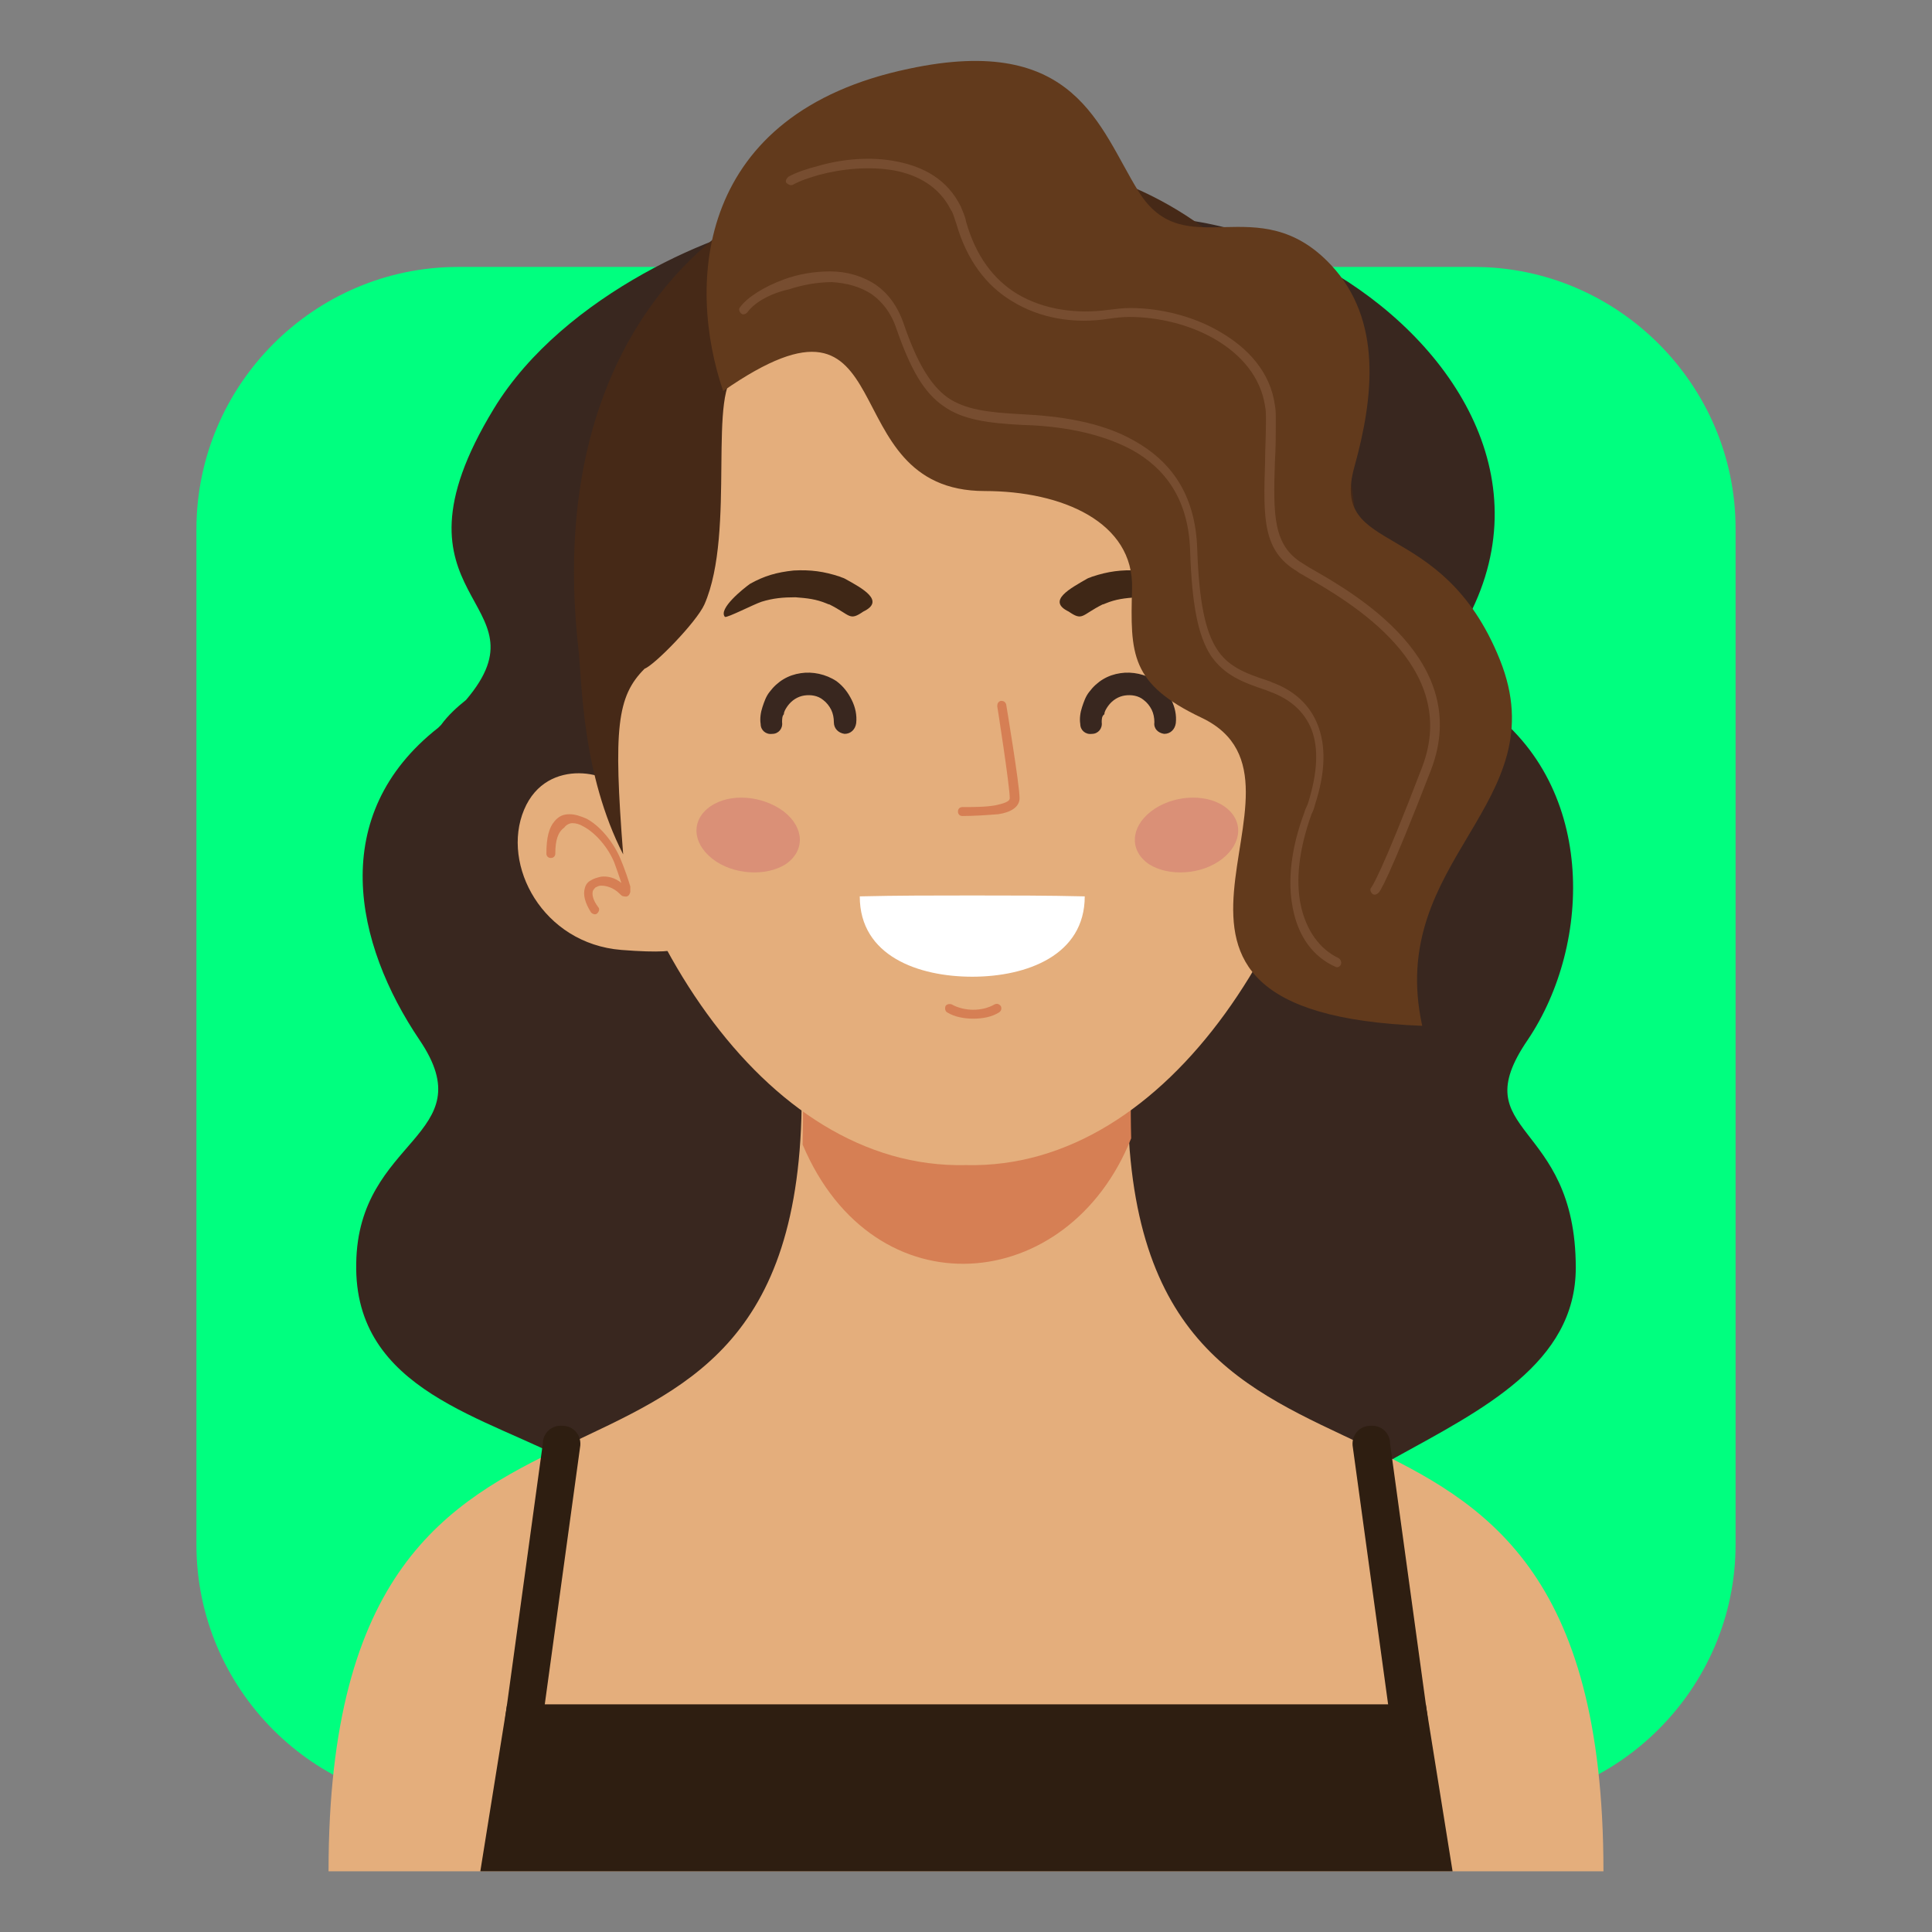 <?xml version="1.0" encoding="utf-8"?>
<!-- Generator: Adobe Illustrator 25.2.1, SVG Export Plug-In . SVG Version: 6.00 Build 0)  -->
<svg version="1.1" id="Capa_1" xmlns="http://www.w3.org/2000/svg" xmlns:xlink="http://www.w3.org/1999/xlink" x="0px" y="0px"
	 viewBox="0 0 216.4 216.4" style="enable-background:new 0 0 216.4 216.4;" xml:space="preserve">
<rect x="0" y="0" width="216.4" height="216.4" fill="#808080" stroke="none"/>
<style type="text/css">
	.st0{display:none;}
	.st1{display:inline;fill-rule:evenodd;clip-rule:evenodd;fill:#FF8500;}
	.st2{display:inline;}
	.st3{fill-rule:evenodd;clip-rule:evenodd;fill:#58556C;}
	.st4{fill-rule:evenodd;clip-rule:evenodd;fill:#E4AE7C;}
	.st5{fill-rule:evenodd;clip-rule:evenodd;fill:#D67F54;}
	.st6{fill-rule:evenodd;clip-rule:evenodd;fill:#20201E;}
	.st7{fill-rule:evenodd;clip-rule:evenodd;fill:#DA9077;}
	.st8{fill-rule:evenodd;clip-rule:evenodd;fill:#3F2716;}
	.st9{fill-rule:evenodd;clip-rule:evenodd;fill:#35253D;}
	.st10{fill-rule:evenodd;clip-rule:evenodd;fill:#2E1E11;}
	.st11{fill-rule:evenodd;clip-rule:evenodd;fill:#FFFFFF;}
	.st12{fill-rule:evenodd;clip-rule:evenodd;fill:#67627E;}
	.st13{fill-rule:evenodd;clip-rule:evenodd;fill:#383546;}
	.st14{fill-rule:evenodd;clip-rule:evenodd;fill:#432D4C;}
	.st15{fill-rule:evenodd;clip-rule:evenodd;fill:#00FF7F;}
	.st16{fill-rule:evenodd;clip-rule:evenodd;fill:#39271F;}
	.st17{fill-rule:evenodd;clip-rule:evenodd;fill:#462917;}
	.st18{fill-rule:evenodd;clip-rule:evenodd;fill:#623A1C;}
	.st19{fill-rule:evenodd;clip-rule:evenodd;fill:#774D30;}
	.st20{display:inline;fill-rule:evenodd;clip-rule:evenodd;fill:#FF0000;}
	.st21{fill-rule:evenodd;clip-rule:evenodd;fill:#575756;}
	.st22{fill-rule:evenodd;clip-rule:evenodd;fill:#784928;}
	.st23{fill-rule:evenodd;clip-rule:evenodd;fill:#231A11;}
	.st24{fill-rule:evenodd;clip-rule:evenodd;fill:#D57B19;}
	.st25{display:inline;fill-rule:evenodd;clip-rule:evenodd;fill:#F200FF;}
	.st26{fill-rule:evenodd;clip-rule:evenodd;fill:#4E3832;}
	.st27{fill-rule:evenodd;clip-rule:evenodd;fill:#F1D3A4;}
	.st28{fill-rule:evenodd;clip-rule:evenodd;fill:#23142B;}
	.st29{fill-rule:evenodd;clip-rule:evenodd;fill:#DDBA8A;}
</style>
<g class="st0">
	<path class="st1" d="M51.3,28.6h113.8c16.1,0,29.3,13.2,29.3,29.3v113.8c0,16.1-13.2,29.3-29.3,29.3H51.3
		C35.2,201,22,187.8,22,171.7V57.9C22,41.8,35.2,28.6,51.3,28.6z"/>
	<g class="st2">
		<path class="st3" d="M108.2,208.2h-71c-0.8-36.3,27.1-57.4,51.1-65.2c1.9-10.1,1.4-23.3,1.4-23.3h18.4h18.4c0,0-0.5,13.1,1.4,23.3
			c24,7.9,51.9,28.9,51.1,65.2L108.2,208.2L108.2,208.2z"/>
		<path class="st4" d="M69.2,90.6c-0.2-1.9-7.9-4.1-10.5,2.1c-2.6,6.2,2.1,15,10.9,15.7c8.8,0.7,6.2-0.9,6.2-0.9L69.2,90.6z"/>
		<path class="st4" d="M147.5,90.6c0.2-1.9,7.9-4.1,10.5,2.1c2.6,6.2-2.1,15-10.9,15.7c-8.8,0.7-6.2-0.9-6.2-0.9L147.5,90.6z"/>
		<path class="st5" d="M126.9,132.8c-8,15.3-28.6,16.9-37.4,0.6c0.2-3.3,0.3-6.5,0.3-8.9h36.8C126.6,126.8,126.7,129.7,126.9,132.8z
			"/>
		<path class="st4" d="M108.2,132.5c-45.8,1.1-68.9-111.8,0-108.9C177.1,20.7,154,133.6,108.2,132.5z"/>
		<path class="st6" d="M92.8,80.1c1.8,1.3,2.2,3.9,0.9,5.7S89.9,88,88,86.7c-1.8-1.3-2.2-3.9-0.9-5.7C88.4,79.2,91,78.8,92.8,80.1z"
			/>
		<path class="st6" d="M123.9,80.1c-1.8,1.3-2.2,3.9-0.9,5.7s3.9,2.2,5.7,0.9c1.8-1.3,2.2-3.9,0.9-5.7
			C128.3,79.2,125.7,78.8,123.9,80.1z"/>
		<path class="st7" d="M87.8,94.9c2.3,1.8,2.4,4.4,0.2,5.9c-2.2,1.4-5.9,1.2-8.2-0.6c-2.3-1.8-2.4-4.4-0.2-5.9
			C81.8,92.9,85.4,93.2,87.8,94.9z"/>
		<path class="st7" d="M128.9,94.9c-2.3,1.8-2.4,4.4-0.2,5.9c2.2,1.4,5.9,1.2,8.2-0.6c2.3-1.8,2.4-4.4,0.2-5.9
			C134.9,92.9,131.2,93.2,128.9,94.9z"/>
		<path class="st8" d="M94.6,68.9c-0.2-0.1-0.3-0.1-0.5-0.2c-1.8-0.6-3.3-0.8-5.2-0.7c-1.9,0.2-3.3,0.6-4.9,1.5
			c-0.7,0.5-3.6,2.8-2.8,3.7c0.3,0.1,3.2-1.4,4.1-1.7c1.3-0.4,2.4-0.5,3.8-0.5c1.3,0.1,2.3,0.2,3.5,0.7c0,0,0.2,0.1,0.3,0.1
			c2.4,1.2,2.2,1.9,3.8,0.8C99.2,71.4,96.6,69.9,94.6,68.9z"/>
		<path class="st8" d="M121.8,68.9c0.2-0.1,0.3-0.1,0.5-0.2c1.8-0.6,3.3-0.8,5.2-0.7c1.9,0.2,3.3,0.6,4.9,1.5
			c0.7,0.5,3.6,2.8,2.8,3.7c-0.3,0.1-3.2-1.4-4.1-1.7c-1.3-0.4-2.4-0.5-3.8-0.5c-1.3,0.1-2.3,0.2-3.5,0.7c0,0-0.2,0.1-0.3,0.1
			c-2.4,1.2-2.2,1.9-3.8,0.8C117.2,71.4,119.9,69.9,121.8,68.9z"/>
		<path class="st5" d="M106.1,117.5c-0.2-0.1-0.3-0.4-0.2-0.7c0.1-0.2,0.4-0.3,0.7-0.2c0.7,0.4,1.6,0.6,2.4,0.6
			c0.9,0,1.7-0.2,2.4-0.6c0.2-0.1,0.5-0.1,0.7,0.2c0.1,0.2,0.1,0.5-0.2,0.7c-0.8,0.5-1.8,0.7-2.9,0.7
			C108,118.2,106.9,117.9,106.1,117.5z"/>
		<path class="st5" d="M107.8,99.5c-0.3,0-0.5-0.2-0.5-0.5c0-0.3,0.2-0.5,0.5-0.5c1.2,0,2.6,0,3.7-0.2c0.9-0.2,1.6-0.4,1.6-0.8
			c0-1.4-1.4-10.3-1.4-10.3c0-0.3,0.1-0.5,0.4-0.6c0.3,0,0.5,0.1,0.6,0.4c0,0,1.5,9,1.5,10.5c0,1-1,1.6-2.4,1.8
			C110.5,99.5,109.1,99.5,107.8,99.5z"/>
		<path class="st5" d="M155.2,97.6c0,0.3-0.2,0.5-0.5,0.5c-0.3,0-0.5-0.2-0.5-0.5c0-1.5-0.3-2.5-0.7-3c-0.2-0.3-0.6-0.4-0.9-0.5
			c-0.4,0-0.9,0.1-1.4,0.4c-1.3,0.7-2.6,2.3-3.4,4c-0.4,0.8-0.7,1.7-0.9,2.3c0.8-0.5,1.6-0.7,2.3-0.7c0.4,0,0.8,0.2,1.1,0.4
			c0.3,0.2,0.6,0.5,0.7,0.9c0.2,0.7,0.1,1.6-0.7,2.7c-0.1,0.2-0.5,0.3-0.7,0.1s-0.3-0.5-0.1-0.7c0.6-0.8,0.7-1.4,0.6-1.8
			c-0.1-0.2-0.2-0.3-0.3-0.4c-0.2-0.1-0.4-0.2-0.6-0.2c-0.6-0.1-1.4,0.2-2.1,0.9c-0.2,0.2-0.4,0.3-0.5,0.3c-0.4,0.1-0.6-0.1-0.7-0.5
			l0,0c0-0.2,0-0.3,0-0.6c0.1-0.7,0.5-1.9,1.1-3.1c0.8-1.9,2.3-3.6,3.8-4.5c0.6-0.4,1.3-0.6,1.9-0.5c0.6,0,1.2,0.3,1.7,0.8
			C154.9,94.7,155.2,95.9,155.2,97.6z"/>
		<path class="st5" d="M62.2,97.6c0,0.3-0.2,0.5-0.5,0.5c-0.3,0-0.5-0.2-0.5-0.5c0-1.8,0.3-2.9,0.9-3.6c0.5-0.6,1-0.8,1.7-0.8
			c0.6,0,1.2,0.2,1.9,0.5c1.5,0.8,3,2.6,3.8,4.5c0.5,1.2,0.9,2.4,1.1,3.1c0,0.2,0,0.4,0,0.6l0,0c-0.1,0.4-0.3,0.6-0.7,0.5
			c-0.2,0-0.3-0.1-0.5-0.3c-0.7-0.7-1.5-0.9-2.1-0.9c-0.2,0-0.4,0.1-0.6,0.2c-0.1,0.1-0.2,0.2-0.3,0.4c-0.1,0.4,0,1,0.6,1.8
			c0.2,0.2,0.1,0.5-0.1,0.7c-0.2,0.2-0.5,0.1-0.7-0.1c-0.7-1.1-0.9-2-0.7-2.7c0.1-0.4,0.3-0.7,0.7-0.9c0.3-0.2,0.7-0.3,1.1-0.4
			c0.7-0.1,1.6,0.1,2.3,0.7c-0.2-0.6-0.5-1.5-0.8-2.3c-0.7-1.7-2.1-3.3-3.4-4c-0.5-0.3-0.9-0.4-1.3-0.4c-0.3,0-0.7,0.2-0.9,0.5
			C62.5,95.2,62.2,96.1,62.2,97.6z"/>
		<path class="st9" d="M158.9,33c1.9,0.4,1.7,1.9-3.9,5.9c5.1,6.5,5.9,16.8,4.2,26.4c-0.4,2.1-6.2,16.7-11.6,26.2
			c-0.5,0.9-0.2-19-5.9-26.9c-2.9-4-5.3-8.8-11.2-12.8c-0.1,1.1,3.5,4.2,2.1,4.8c-5,2.4-19.2-0.1-25.7-1.7c1.9,1.9,3.8,3.3,3.1,4
			c-2.2,2.2-16.5-1.2-25.3-7.2c-2.1,7-5.1,14.5-8.5,16.5c-9.1,5.3-5.1,27.8-7.5,24.5C57.6,77.7,60.4,58,60.4,58
			c-1.1,1.7-2.3,3.1-3.1,4.8c-1.5,3.1-2.5-25.6,11.1-29.4c0,0-2.2-0.8-7.7,0.3c-2,0.4,4-5.2,10.5-6C71.4,25,72.7,13.6,81,10
			c3.9-1.7,10.2-2.9,9.4-2.4c-4,2.4-5.1,5.7-5.1,5.7c30.4-14.4,44.3,0.9,56.2,10.5C145.1,26.7,152.7,32.5,158.9,33z"/>
		<path class="st10" d="M89.4,70.6c4.1,0,7.7,1.6,10.4,4.3c2.7,2.7,4.3,6.3,4.3,10.4s-1.6,7.7-4.3,10.4c-2.7,2.7-6.3,4.3-10.4,4.3
			s-7.7-1.6-10.4-4.3c-2.7-2.7-4.3-6.3-4.3-10.4s1.6-7.7,4.3-10.4C81.7,72.2,85.4,70.6,89.4,70.6L89.4,70.6z M98,76.6
			c-2.2-2.2-5.2-3.6-8.6-3.6s-6.4,1.4-8.6,3.6c-2.2,2.2-3.6,5.2-3.6,8.6s1.4,6.4,3.6,8.6c2.2,2.2,5.2,3.6,8.6,3.6s6.4-1.4,8.6-3.6
			c2.2-2.2,3.6-5.2,3.6-8.6C101.6,81.9,100.2,78.8,98,76.6z"/>
		<path class="st10" d="M127,70.6c4,0,7.7,1.6,10.4,4.3c2.6,2.7,4.3,6.3,4.3,10.4s-1.6,7.7-4.3,10.4c-2.6,2.7-6.3,4.3-10.4,4.3
			c-4.1,0-7.7-1.6-10.4-4.3c-2.7-2.7-4.3-6.3-4.3-10.4s1.6-7.7,4.3-10.4C119.3,72.2,123,70.6,127,70.6L127,70.6z M135.7,76.6
			c-2.2-2.2-5.2-3.6-8.6-3.6s-6.4,1.4-8.6,3.6c-2.2,2.2-3.6,5.2-3.6,8.6s1.4,6.4,3.6,8.6s5.2,3.6,8.6,3.6s6.4-1.4,8.6-3.6
			s3.6-5.2,3.6-8.6C139.2,81.9,137.9,78.8,135.7,76.6z"/>
		<path class="st10" d="M75.5,84.1c0.5-0.2,1.1,0.1,1.3,0.6c0.2,0.5-0.1,1.1-0.6,1.3l-8.7,3.2c-0.5,0.2-1.1-0.1-1.3-0.6
			c-0.2-0.5,0.1-1.1,0.6-1.3L75.5,84.1z"/>
		<path class="st10" d="M140.3,85.9c-0.5-0.2-0.8-0.8-0.6-1.3s0.8-0.8,1.3-0.6l8.7,3.2c0.5,0.2,0.8,0.8,0.6,1.3s-0.8,0.8-1.3,0.6
			L140.3,85.9z"/>
		<path class="st10" d="M103.1,84.1c-0.3,0.5-0.9,0.6-1.4,0.3c-0.5-0.3-0.6-0.9-0.3-1.4c0,0,1.7-2.9,6.9-2.9s6.9,2.8,6.9,2.9
			c0.3,0.5,0.1,1.1-0.3,1.4c-0.5,0.3-1.1,0.1-1.4-0.3c0,0-1.1-1.9-5.2-1.9C104.2,82.2,103.1,84.1,103.1,84.1z"/>
		<path class="st11" d="M123.8,104.2c-6.2,2.3-25.2,2.3-31.1,0.3C95.9,116.3,120.6,116.1,123.8,104.2z"/>
		<path class="st12" d="M89.1,130.7c-0.5-0.2-1.8-0.2-1.8,0.7c0,1,0.9,4.4,0.3,6.9c-0.7,2.7-1.9,4.9-0.5,5.4
			c6.2,2.4,13.1,3.7,19.9,3.9c7.7,0.2,15.4-1.1,22.4-3.9c1.4-0.5,0.2-2.7-0.5-5.4c-0.7-2.5,0.3-5.9,0.3-6.9c0-0.9-1.3-0.9-1.8-0.7
			C115.1,135.9,101.3,135.9,89.1,130.7z"/>
		<path class="st13" d="M56.5,187.7c0-0.4,0.3-0.7,0.8-0.7s0.7,0.3,0.7,0.8l-0.2,20.5c0,0.4-0.3,0.7-0.8,0.7s-0.7-0.3-0.7-0.8
			L56.5,187.7z"/>
		<path class="st13" d="M158.7,187.7c0-0.4,0.3-0.7,0.8-0.7s0.7,0.3,0.7,0.8l-0.2,20.5c0,0.4-0.3,0.7-0.8,0.7s-0.7-0.3-0.7-0.8
			L158.7,187.7z"/>
		<path class="st3" d="M90.7,133c0-0.3,0.2-0.5,0.5-0.5c0.3,0,0.5,0.2,0.5,0.5c0,0.7,0,1.3,0,1.9c0,1.3,0,2.6-0.2,4.2
			c-0.2,2.5-1.5,4.6-1.5,4.6c-0.2,0.2-0.4,0.3-0.7,0.1c-0.2-0.1-0.3-0.4-0.2-0.7c0,0,1.2-1.9,1.4-4.1c0.1-1.6,0.2-2.9,0.2-4.1
			C90.7,134.3,90.7,133.7,90.7,133z"/>
		<path class="st3" d="M94.8,134.5c0-0.3,0.2-0.5,0.5-0.5c0.3,0,0.5,0.2,0.5,0.5c0,0.7,0,1.3,0,1.9c0,1.3,0,2.6-0.2,4.2
			c-0.2,2.5-1.5,4.6-1.5,4.6c-0.2,0.2-0.4,0.3-0.7,0.1c-0.2-0.1-0.3-0.4-0.2-0.7c0,0,1.2-1.9,1.4-4.1c0.1-1.6,0.2-2.9,0.2-4.1
			C94.7,135.8,94.7,135.1,94.8,134.5z"/>
		<path class="st3" d="M99,135.2c0-0.3,0.2-0.5,0.5-0.5c0.3,0,0.5,0.2,0.5,0.5c0,0.7,0,1.3,0,1.9c0,1.3,0,2.6-0.2,4.2
			c-0.2,2.5-1.5,4.6-1.5,4.6c-0.2,0.2-0.4,0.3-0.7,0.1c-0.2-0.1-0.3-0.4-0.2-0.7c0,0,1.2-1.9,1.4-4.1c0.1-1.6,0.2-2.9,0.2-4.1
			C99,136.6,99,135.9,99,135.2z"/>
		<path class="st3" d="M103.4,136c0-0.3,0.2-0.5,0.5-0.5c0.3,0,0.5,0.2,0.5,0.5c0,0.7,0,1.3,0,1.9c0,1.3,0,2.6-0.2,4.2
			c-0.2,2.5-1.5,4.6-1.5,4.6c-0.2,0.2-0.4,0.3-0.7,0.1c-0.2-0.1-0.3-0.4-0.2-0.7c0,0,1.2-1.9,1.4-4.1c0.1-1.6,0.2-2.9,0.2-4.1
			C103.4,137.4,103.4,136.7,103.4,136z"/>
		<path class="st3" d="M124.3,133c0-0.3,0.2-0.5,0.5-0.5c0.3,0,0.5,0.2,0.5,0.5c0,0.7,0,1.3,0,2c0,1.3,0,2.6,0.2,4.1
			c0.2,2.2,1.4,4.1,1.4,4.1c0.2,0.2,0.1,0.5-0.2,0.7c-0.2,0.1-0.5,0.1-0.7-0.1c0,0-1.3-2.1-1.5-4.6c-0.1-1.6-0.2-2.9-0.2-4.2
			C124.3,134.4,124.3,133.7,124.3,133z"/>
		<path class="st3" d="M120.2,134.5c0-0.3,0.2-0.5,0.5-0.5c0.3,0,0.5,0.2,0.5,0.5c0,0.7,0,1.3,0,2c0,1.3,0,2.6,0.2,4.1
			c0.2,2.2,1.4,4.1,1.4,4.1c0.2,0.2,0.1,0.5-0.2,0.7c-0.2,0.1-0.5,0.1-0.7-0.1c0,0-1.3-2.1-1.5-4.6c-0.1-1.6-0.2-2.9-0.2-4.2
			C120.2,135.8,120.2,135.2,120.2,134.5z"/>
		<path class="st3" d="M115.9,135.3c0-0.3,0.2-0.5,0.5-0.5c0.3,0,0.5,0.2,0.5,0.5c0,0.7,0,1.3,0,2c0,1.3,0,2.6,0.2,4.1
			c0.2,2.2,1.4,4.1,1.4,4.1c0.2,0.2,0.1,0.5-0.2,0.7s-0.5,0.1-0.7-0.1c0,0-1.3-2.1-1.5-4.6c-0.1-1.6-0.2-2.9-0.2-4.2
			C116,136.6,115.9,135.9,115.9,135.3z"/>
		<path class="st3" d="M111.5,136.1c0-0.3,0.2-0.5,0.5-0.5c0.3,0,0.5,0.2,0.5,0.5c0,0.7,0,1.3,0,2c0,1.3,0,2.6,0.2,4.1
			c0.2,2.2,1.4,4.1,1.4,4.1c0.2,0.2,0.1,0.5-0.2,0.7c-0.2,0.1-0.5,0.1-0.7-0.1c0,0-1.3-2.1-1.5-4.6c-0.1-1.6-0.2-2.9-0.2-4.2
			C111.6,137.4,111.6,136.7,111.5,136.1z"/>
		<path class="st3" d="M107.5,136.1c0-0.3,0.2-0.5,0.5-0.5s0.5,0.2,0.5,0.5l0,10.5c0,0.3-0.2,0.5-0.5,0.5s-0.5-0.2-0.5-0.5
			L107.5,136.1z"/>
		<path class="st14" d="M81.1,29.1c-0.1-0.2,0-0.5,0.2-0.7s0.5,0,0.7,0.2c2.7,5.1,8.4,9.5,14.9,13.1c8.3,4.5,18,7.5,24.9,8.5
			c0.3,0,0.5,0.3,0.4,0.6s-0.3,0.5-0.6,0.4c-6.9-1-16.8-4-25.2-8.6C89.8,39,83.9,34.4,81.1,29.1z"/>
		<path class="st14" d="M86.7,24.8c-0.3,0-0.5-0.2-0.5-0.5c0-0.3,0.2-0.5,0.5-0.5c8,0,15.4,1.4,22.2,3.6c8,2.6,15,6.5,21,10.7
			c6.3,4.4,11.3,9.4,15,15.5s5.9,13.2,6.4,21.8c0,0.3-0.2,0.5-0.5,0.5s-0.5-0.2-0.5-0.5c-0.6-8.5-2.7-15.5-6.3-21.4
			c-3.6-5.9-8.5-10.8-14.7-15.2c-5.9-4.2-12.8-8-20.7-10.6C101.9,26.2,94.6,24.8,86.7,24.8z"/>
		<path class="st14" d="M90.3,20.3c-0.2,0.1-0.5,0-0.7-0.2c-0.1-0.2,0-0.5,0.2-0.7c20.3-9.4,33.6,0,45,8c2.8,2,5.5,3.9,8.2,5.4
			c0.2,0.1,0.3,0.4,0.2,0.7c-0.1,0.2-0.4,0.3-0.7,0.2c-2.7-1.5-5.4-3.5-8.3-5.5C123.1,20.3,110.1,11.2,90.3,20.3z"/>
		<path class="st14" d="M77,37.5c0-0.3,0.2-0.5,0.5-0.5c0.3,0,0.5,0.2,0.5,0.5c0.1,2.7-0.6,6.5-1.9,10.2c-1.3,3.6-3,7.2-5,9.7
			c-3.8,4.9-3.9,10.8-3.9,10.9c0,0.3-0.2,0.5-0.5,0.5s-0.5-0.2-0.5-0.5c0,0,0.1-6.3,4.1-11.5c1.9-2.4,3.6-5.9,4.8-9.4
			C76.4,43.7,77.2,40,77,37.5z"/>
	</g>
</g>
<g>
	<path class="st15" d="M51.3,29.9h113.8c16.1,0,29.3,13.2,29.3,29.3V173c0,16.1-13.2,29.3-29.3,29.3H51.3
		C35.2,202.4,22,189.2,22,173V59.3C22,43.1,35.2,29.9,51.3,29.9z"/>
	<g>
		<path class="st16" d="M109.1,151.1c6.5,20.8,19.1,32.5,41.4,38.1c-5.7-8.3-3.7-20.7,5.9-26c9.6-5.3,20.1-10.5,20.1-21.2
			c0-16.7-12.7-14.8-5.4-25.5c7.3-10.8,7.8-29-5.4-37.8c-0.2-0.1-0.4-0.2-0.6-0.4c-2.5-2.4-4.3-3-1.4-7.8
			c18.6-31.5-37.8-62.2-54.2-36.7c-3.6-5.1-10.1-10.4-21.4-9.1c-7,0.8-24.9,8.1-32.8,21.1c-13.2,21.7,6.5,21.3-3.1,32.6
			c-1,0.8-2,1.7-2.8,2.8c-0.1,0.1-0.2,0.2-0.3,0.3c-12.5,9.8-9.4,24.2-2.1,35s-6.9,10.9-7.1,25c-0.3,14.4,14.8,17.2,24.4,22.5
			s9.1,16.9,3.4,25.2C90,183.6,102.6,171.9,109.1,151.1z"/>
		<path class="st4" d="M108.2,209.6h71.4c0-67.2-53.3-30.9-53.3-86.9h-18.2H89.8c0,56-53,19.7-53,86.9H108.2z"/>
		<path class="st4" d="M69.2,88.6c-0.2-1.9-7.9-4.1-10.5,2.1c-2.6,6.2,2.1,15,10.9,15.7c8.8,0.7,6.2-0.9,6.2-0.9L69.2,88.6z"/>
		<path class="st4" d="M147.5,88.6c0.2-1.9,7.9-4.1,10.5,2.1c2.6,6.2-2.1,15-10.9,15.7c-8.8,0.7-6.2-0.9-6.2-0.9L147.5,88.6z"/>
		<path class="st5" d="M126.7,121.1c0,0-0.1,2.6,0,6.4c-7,17.6-28.8,19.6-36.8,0.7c0.1-4.2,0-7.1,0-7.1
			C102.1,121.1,114.4,121.1,126.7,121.1z"/>
		<path class="st4" d="M108.2,130.5c-45.8,1.1-68.9-111.8,0-108.9C177.1,18.7,154,131.6,108.2,130.5z"/>
		<path class="st16" d="M87.6,80.9c0.1,0.7-0.4,1.3-1.1,1.3c-0.7,0.1-1.3-0.4-1.3-1.1c-0.1-0.6,0-1.3,0.2-1.9
			c0.2-0.6,0.4-1.2,0.8-1.7c0.9-1.2,2.1-1.9,3.5-2.1c1.3-0.2,2.8,0.1,4,0.9c0.8,0.6,1.3,1.3,1.7,2.1c0.4,0.8,0.6,1.7,0.5,2.6
			c-0.1,0.7-0.6,1.2-1.3,1.2c-0.7-0.1-1.2-0.6-1.2-1.3c0-0.5-0.1-1-0.3-1.4c-0.2-0.4-0.5-0.8-0.9-1.1c-0.6-0.5-1.4-0.6-2.1-0.5
			c-0.7,0.1-1.4,0.5-1.9,1.2c-0.2,0.3-0.4,0.6-0.4,0.9C87.6,80.2,87.6,80.6,87.6,80.9z"/>
		<path class="st7" d="M87.8,90.9c2.3,1.8,2.4,4.4,0.2,5.9c-2.2,1.4-5.9,1.2-8.2-0.6c-2.3-1.8-2.4-4.4-0.2-5.9
			C81.8,88.8,85.4,89.1,87.8,90.9z"/>
		<path class="st7" d="M128.9,90.9c-2.3,1.8-2.4,4.4-0.2,5.9c2.2,1.4,5.9,1.2,8.2-0.6c2.3-1.8,2.4-4.4,0.2-5.9
			C134.9,88.8,131.2,89.1,128.9,90.9z"/>
		<path class="st8" d="M94.6,64.8c-0.2-0.1-0.3-0.1-0.5-0.2c-1.8-0.6-3.3-0.8-5.2-0.7c-1.9,0.2-3.3,0.6-4.9,1.5
			c-0.7,0.5-3.6,2.8-2.8,3.7c0.3,0.1,3.2-1.4,4.1-1.7c1.3-0.4,2.4-0.5,3.8-0.5c1.3,0.1,2.3,0.2,3.5,0.7c0,0,0.2,0.1,0.3,0.1
			c2.4,1.2,2.2,1.9,3.8,0.8C99.2,67.3,96.6,65.9,94.6,64.8z"/>
		<path class="st8" d="M121.8,64.8c0.2-0.1,0.3-0.1,0.5-0.2c1.8-0.6,3.3-0.8,5.2-0.7c1.9,0.2,3.3,0.6,4.9,1.5
			c0.7,0.5,3.6,2.8,2.8,3.7c-0.3,0.1-3.2-1.4-4.1-1.7c-1.3-0.4-2.4-0.5-3.8-0.5c-1.3,0.1-2.3,0.2-3.5,0.7c0,0-0.2,0.1-0.3,0.1
			c-2.4,1.2-2.2,1.9-3.8,0.8C117.2,67.3,119.9,65.9,121.8,64.8z"/>
		<path class="st11" d="M96.3,100.4c4.2-0.1,8.4-0.1,12.6-0.1c4.2,0,8.4,0,12.6,0.1c0,6.6-6.5,9-12.6,9h0h0
			C102.9,109.4,96.3,107.1,96.3,100.4z"/>
		<path class="st5" d="M106.1,113.4c-0.2-0.1-0.3-0.4-0.2-0.7c0.1-0.2,0.4-0.3,0.7-0.2c0.7,0.4,1.6,0.6,2.4,0.6
			c0.9,0,1.7-0.2,2.4-0.6c0.2-0.1,0.5-0.1,0.7,0.2c0.1,0.2,0.1,0.5-0.2,0.7c-0.8,0.5-1.8,0.7-2.9,0.7
			C108,114.1,106.9,113.9,106.1,113.4z"/>
		<path class="st5" d="M107.8,91.4c-0.3,0-0.5-0.2-0.5-0.5c0-0.3,0.2-0.5,0.5-0.5c1.2,0,2.6,0,3.7-0.2c0.9-0.2,1.6-0.4,1.6-0.8
			c0-1.4-1.4-10.3-1.4-10.3c0-0.3,0.1-0.5,0.4-0.6c0.3,0,0.5,0.1,0.6,0.4c0,0,1.5,9,1.5,10.5c0,1-1,1.6-2.4,1.8
			C110.5,91.3,109.1,91.4,107.8,91.4z"/>
		<path class="st5" d="M155.2,95.6c0,0.3-0.2,0.5-0.5,0.5c-0.3,0-0.5-0.2-0.5-0.5c0-1.5-0.3-2.4-0.7-3c-0.2-0.3-0.6-0.4-0.9-0.5
			c-0.4,0-0.9,0.1-1.4,0.4c-1.3,0.7-2.6,2.3-3.4,4c-0.4,0.8-0.7,1.7-0.9,2.3c0.8-0.5,1.6-0.7,2.3-0.7c0.4,0,0.8,0.2,1.1,0.4
			c0.3,0.2,0.6,0.5,0.7,0.9c0.2,0.7,0.1,1.6-0.7,2.7c-0.1,0.2-0.5,0.3-0.7,0.1s-0.3-0.5-0.1-0.7c0.6-0.8,0.7-1.4,0.6-1.8
			c-0.1-0.2-0.2-0.3-0.3-0.4c-0.2-0.1-0.4-0.2-0.6-0.2c-0.6-0.1-1.4,0.2-2.1,0.9c-0.2,0.2-0.4,0.3-0.5,0.3c-0.4,0.1-0.6-0.1-0.7-0.5
			l0,0c0-0.2,0-0.3,0-0.6c0.1-0.7,0.5-1.9,1.1-3.1c0.8-1.9,2.3-3.6,3.8-4.5c0.6-0.4,1.3-0.6,1.9-0.5c0.6,0,1.2,0.3,1.7,0.8
			C154.9,92.7,155.2,93.9,155.2,95.6z"/>
		<path class="st5" d="M62.2,95.6c0,0.3-0.2,0.5-0.5,0.5c-0.3,0-0.5-0.2-0.5-0.5c0-1.8,0.3-2.9,0.9-3.6c0.5-0.6,1-0.8,1.7-0.8
			c0.6,0,1.2,0.2,1.9,0.5c1.5,0.8,3,2.6,3.8,4.5c0.5,1.2,0.9,2.4,1.1,3.1c0,0.2,0,0.4,0,0.6l0,0c-0.1,0.4-0.3,0.6-0.7,0.5
			c-0.2,0-0.3-0.1-0.5-0.3c-0.7-0.7-1.5-0.9-2.1-0.9c-0.2,0-0.4,0.1-0.6,0.2c-0.1,0.1-0.2,0.2-0.3,0.4c-0.1,0.4,0,1,0.6,1.8
			c0.2,0.2,0.1,0.5-0.1,0.7c-0.2,0.2-0.5,0.1-0.7-0.1c-0.7-1.1-0.9-2-0.7-2.7c0.1-0.4,0.3-0.7,0.7-0.9c0.3-0.2,0.7-0.3,1.1-0.4
			c0.7-0.1,1.6,0.1,2.3,0.7c-0.2-0.6-0.5-1.5-0.8-2.3c-0.7-1.7-2.1-3.3-3.4-4c-0.5-0.3-0.9-0.4-1.3-0.4c-0.3,0-0.7,0.2-0.9,0.5
			C62.5,93.2,62.2,94.1,62.2,95.6z"/>
		<path class="st17" d="M69.8,95.7c-4.6-9-4.6-19.1-5-22.9c-4.3-37.9,19.3-55.9,42.7-55.2c0.2,0,0.5,0,0.7,0v14.9
			c-4.3-1.4-7.9-2.2-9.9-2.2c-0.2,0-0.5,0-0.7,0c-0.2,0-0.5,0-0.7,0c-5.4,0-8,9-14.2,11.4c-3.6,1.4-0.2,17.8-3.8,26
			c-0.9,2-5.6,6.8-6.7,7.2C69.1,78,68.7,81.6,69.8,95.7z"/>
		<path class="st17" d="M146.6,95.7c4.6-9,4.5-19.1,5-22.9c4.3-37.9-19.4-55.9-42.7-55.2c-0.2,0-0.5,0-0.7,0v14.9
			c4.3-1.4,7.9-2.2,9.9-2.2c0.2,0,0.5,0,0.7,0c0.2,0,0.5,0,0.7,0c5.4,0,8,11.5,14.2,13.9c3.6,1.4,0.1,15.3,3.8,23.5
			c0.9,2,5.6,6.8,6.7,7.2C147.4,78,147.7,81.6,146.6,95.7z"/>
		<polygon class="st10" points="108.2,209.6 162.7,209.6 159.7,190.9 56.8,190.9 53.8,209.6 		"/>
		<path class="st10" d="M60.8,192.5c0,1.2-1,2.1-2.2,2c-1.2,0-2.1-1-2-2.2l4.2-30.6c0-1.2,1-2.1,2.2-2c1.2,0,2.1,1,2,2.2L60.8,192.5
			z"/>
		<path class="st10" d="M155.7,192.5c0,1.2,1,2.1,2.2,2c1.2,0,2.1-1,2-2.2l-4.2-30.6c0-1.2-1-2.1-2.2-2c-1.2,0-2.1,1-2,2.2
			L155.7,192.5z"/>
		<path class="st16" d="M123.4,80.9c0.1,0.7-0.4,1.3-1.1,1.3c-0.7,0.1-1.3-0.4-1.3-1.1c-0.1-0.6,0-1.3,0.2-1.9
			c0.2-0.6,0.4-1.2,0.8-1.7c0.9-1.2,2.1-1.9,3.5-2.1c1.3-0.2,2.8,0.1,4,0.9c0.8,0.6,1.3,1.3,1.7,2.1c0.4,0.8,0.6,1.7,0.5,2.6
			c-0.1,0.7-0.6,1.2-1.3,1.2c-0.7-0.1-1.2-0.6-1.1-1.3c0-0.5-0.1-1-0.3-1.4c-0.2-0.4-0.5-0.8-0.9-1.1c-0.6-0.5-1.4-0.6-2.1-0.5
			c-0.7,0.1-1.4,0.5-1.9,1.2c-0.2,0.3-0.4,0.6-0.4,0.9C123.4,80.2,123.4,80.6,123.4,80.9z"/>
		<path class="st18" d="M81,43.8C101.7,29.4,92.8,55,110.3,55c8.7,0,16.7,3.5,16.5,10.9s-0.2,10.7,7.8,14.5
			c15.5,7.4-14.1,33,24.7,34.5c-4.1-18.7,15.2-24.8,8.7-41s-19.1-11.5-16.3-21.6c2.2-7.9,3.1-16.5-2.6-22.6
			c-8.2-8.8-16.4,0.2-21.6-8.3c-4.4-7.1-7-17.7-25.7-13.7C77.9,12.7,76.9,31.8,81,43.8z"/>
		<path class="st19" d="M83.7,35c-0.2,0.2-0.5,0.3-0.7,0.1s-0.3-0.5-0.1-0.7c0.8-1.1,2.7-2.3,4.9-3.1c1.6-0.6,3.4-0.9,5.2-0.9
			c1.8,0,3.6,0.5,5.1,1.5c1.3,0.9,2.4,2.3,3.1,4.3c1.5,4.4,3,6.9,4.9,8.3c2,1.4,4.6,1.7,8.4,1.9c4,0.2,8.8,0.8,12.6,3
			c3.9,2.2,6.8,5.8,7,12.1c0.2,5.9,0.9,9.2,2.2,11.2c1.2,1.9,3.1,2.7,5.6,3.5c0.2,0.1,0.4,0.1,0.5,0.2c2.5,0.9,4.3,2.5,5.2,4.8
			c0.9,2.3,0.9,5.2-0.3,8.9c-0.1,0.4-0.2,0.7-0.4,1.1c-1.4,3.9-1.8,7.4-1.2,10.2c0.6,2.8,2.1,4.9,4.2,5.9c0.2,0.1,0.4,0.4,0.3,0.7
			s-0.4,0.4-0.6,0.3c-2.5-1.1-4.2-3.4-4.8-6.6c-0.6-3-0.2-6.7,1.3-10.7c0.1-0.4,0.3-0.7,0.4-1c1.1-3.5,1.2-6.2,0.4-8.3
			c-0.8-2-2.4-3.4-4.6-4.2c-0.2-0.1-0.3-0.1-0.5-0.2c-2.7-0.9-4.7-1.7-6.2-3.9c-1.4-2.2-2.1-5.6-2.3-11.8c-0.2-5.8-2.9-9.2-6.5-11.2
			c-3.7-2-8.3-2.7-12.2-2.8c-4-0.2-6.8-0.6-8.9-2.1c-2.2-1.5-3.7-4.1-5.3-8.7c-0.6-1.8-1.6-3-2.7-3.8c-1.3-0.9-2.9-1.3-4.5-1.4
			c-1.6,0-3.3,0.3-4.8,0.8C86.1,32.9,84.4,34,83.7,35z"/>
		<path class="st19" d="M88.8,20.7c-0.2,0.1-0.5,0-0.7-0.2s0-0.5,0.2-0.7c0.9-0.5,2.1-0.9,3.3-1.2c2.7-0.8,6-1.1,8.9-0.5
			c3,0.6,5.6,2,7.1,5c0.2,0.5,0.5,1.1,0.6,1.7c1.1,3.9,3.1,6.5,5.7,8.1c3,1.8,6.7,2.3,10.3,1.8c0.8-0.1,1.6-0.2,2.4-0.2
			c3.3,0,7.1,0.9,10.1,2.7c3.1,1.8,5.6,4.5,6.1,8.2c0.1,0.5,0.1,1.1,0.1,1.6c0,1.6,0,3.2-0.1,4.7c-0.2,6-0.2,9.4,3.1,11.4
			c0.3,0.2,0.5,0.3,0.8,0.5l0,0c5.3,3,18.2,10.5,13.6,22.6c-4.8,12.4-5.8,13.8-5.9,13.8c-0.2,0.2-0.5,0.3-0.7,0.1
			c-0.2-0.2-0.3-0.5-0.1-0.7c0,0,1-1.2,5.7-13.5c4.3-11.3-8.1-18.5-13.2-21.4l0,0c-0.3-0.2-0.6-0.3-0.8-0.5c-3.9-2.3-3.8-6-3.6-12.3
			c0-1.4,0.1-2.9,0.1-4.7c0-0.5,0-1-0.1-1.5c-0.5-3.3-2.7-5.8-5.6-7.5c-2.9-1.7-6.5-2.5-9.6-2.5c-0.8,0-1.6,0.1-2.3,0.2
			c-3.8,0.6-7.7,0-10.9-2c-2.8-1.7-5-4.5-6.2-8.7c-0.2-0.5-0.3-1.1-0.6-1.5c-1.3-2.6-3.7-3.9-6.3-4.4c-2.8-0.5-5.9-0.2-8.5,0.5
			C90.7,19.9,89.7,20.2,88.8,20.7z"/>
	</g>
</g>
<g class="st0">
	<path class="st20" d="M51.3,20.5h113.8c16.1,0,29.3,13.2,29.3,29.3v113.8c0,16.1-13.2,29.3-29.3,29.3H51.3
		C35.2,193,22,179.8,22,163.6V49.9C22,33.8,35.2,20.5,51.3,20.5z"/>
	<g class="st2">
		<path class="st4" d="M108.2,200.2h-71c-0.8-36.3,27.1-57.4,51.1-65.2c1.9-10.1,1.4-23.3,1.4-23.3h18.4h18.4c0,0-0.5,13.1,1.4,23.3
			c24,7.9,51.9,28.9,51.1,65.2L108.2,200.2L108.2,200.2z"/>
		<path class="st5" d="M126.9,124.7c-2.3,4.4-10.4,8.6-18.7,8.7c-8.1,0.1-16.4-3.9-18.7-8.1c0.2-3.3,0.3-6.5,0.3-8.9h36.8
			C126.7,118.7,126.7,121.6,126.9,124.7z"/>
		<path class="st4" d="M69.2,82.6c-0.2-1.9-7.9-4.1-10.5,2.1c-2.6,6.2,2.1,15,10.9,15.7c8.8,0.7,6.2-0.9,6.2-0.9L69.2,82.6z"/>
		<path class="st21" d="M108.2,200.2h-2.6H103h-2.6h-2.6h-2.6h-2.6h-2.6h-2.6h-2.6H82h-2.6h-2.6h-2.6h-2.6h-2.6h-2.6h-2.6h-2.6h-2.6
			h-2.6h-2.6h-2.6H48h-2.6h-2.6h-2.6h-2.6h-0.3c-0.7-29.4,17.5-48.8,37.2-59.3c0.9-0.5,1.8-0.9,2.6-1.4c3.8-1.8,7.5-3.4,11.2-4.6
			c0.1-0.5,0.2-1,0.3-1.5c8,3.5,23,7.5,39.3,0.5c0.1,0.4,0.1,0.7,0.2,1.1c3.6,1.2,7.4,2.7,11.1,4.5c0.9,0.5,1.9,1,2.9,1.5
			c19.6,10.5,37.8,29.9,37.1,59.3h-0.3h-2.6h-2.6h-2.6h-2.6h-2.6H163h-2.6h-2.6h-2.6h-2.6H150h-2.6h-2.6h-2.6h-2.6h-2.6h-2.6h-2.6
			H129h-2.6h-2.6h-2.6h-2.6h-2.6h-2.6h-2.6L108.2,200.2L108.2,200.2z"/>
		<path class="st4" d="M147.5,82.6c0.2-1.9,7.9-4.1,10.5,2.1c2.6,6.2-2.1,15-10.9,15.7c-8.8,0.7-6.2-0.9-6.2-0.9L147.5,82.6z"/>
		<path class="st4" d="M108.2,124.4c-45.8,1.1-68.9-111.8,0-108.9C177.1,12.7,154,125.5,108.2,124.4z"/>
		<path class="st5" d="M155.2,89.6c0,0.3-0.2,0.5-0.5,0.5c-0.3,0-0.5-0.2-0.5-0.5c0-1.5-0.3-2.5-0.7-3c-0.2-0.3-0.6-0.4-0.9-0.5
			c-0.4,0-0.9,0.1-1.4,0.4c-1.3,0.7-2.6,2.3-3.4,4c-0.4,0.8-0.7,1.7-0.9,2.3c0.8-0.5,1.6-0.7,2.3-0.7c0.4,0,0.8,0.2,1.1,0.4
			c0.3,0.2,0.6,0.5,0.7,0.9c0.2,0.7,0.1,1.6-0.7,2.7c-0.1,0.2-0.5,0.3-0.7,0.1s-0.3-0.5-0.1-0.7c0.6-0.8,0.7-1.4,0.6-1.8
			c-0.1-0.2-0.2-0.3-0.3-0.4c-0.2-0.1-0.4-0.2-0.6-0.2c-0.6-0.1-1.4,0.2-2.1,0.9c-0.2,0.2-0.4,0.3-0.5,0.3c-0.4,0.1-0.6-0.1-0.7-0.5
			l0,0c0-0.2,0-0.3,0-0.6c0.1-0.7,0.5-1.9,1.1-3.1c0.8-1.9,2.3-3.6,3.8-4.5c0.6-0.4,1.3-0.6,1.9-0.5c0.6,0,1.2,0.3,1.7,0.8
			C154.9,86.7,155.2,87.8,155.2,89.6z"/>
		<path class="st5" d="M62.2,89.6c0,0.3-0.2,0.5-0.5,0.5c-0.3,0-0.5-0.2-0.5-0.5c0-1.8,0.3-2.9,0.9-3.6c0.5-0.6,1-0.8,1.7-0.8
			c0.6,0,1.2,0.2,1.9,0.5c1.5,0.8,3,2.6,3.8,4.5c0.5,1.2,0.9,2.4,1.1,3.1c0,0.2,0,0.4,0,0.6l0,0c-0.1,0.4-0.3,0.6-0.7,0.5
			c-0.2,0-0.3-0.1-0.5-0.3c-0.7-0.7-1.5-0.9-2.1-0.9c-0.2,0-0.4,0.1-0.6,0.2c-0.1,0.1-0.2,0.2-0.3,0.4c-0.1,0.4,0,1,0.6,1.8
			c0.2,0.2,0.1,0.5-0.1,0.7c-0.2,0.2-0.5,0.1-0.7-0.1c-0.7-1.1-0.9-2-0.7-2.7c0.1-0.4,0.3-0.7,0.7-0.9c0.3-0.2,0.7-0.3,1.1-0.4
			c0.7-0.1,1.6,0.1,2.3,0.7c-0.2-0.6-0.5-1.5-0.8-2.3c-0.8-1.7-2.1-3.3-3.4-4c-0.5-0.3-0.9-0.4-1.3-0.4c-0.3,0-0.7,0.2-0.9,0.5
			C62.5,87.1,62.2,88.1,62.2,89.6z"/>
		<path class="st13" d="M56.5,179.7c0-0.4,0.3-0.7,0.8-0.7s0.7,0.3,0.7,0.8l-0.2,20.5c0,0.4-0.3,0.7-0.8,0.7s-0.7-0.3-0.7-0.8
			L56.5,179.7z"/>
		<path class="st13" d="M158.7,179.7c0-0.4,0.3-0.7,0.8-0.7s0.7,0.3,0.7,0.8l-0.2,20.5c0,0.4-0.3,0.7-0.8,0.7s-0.7-0.3-0.7-0.8
			L158.7,179.7z"/>
		<path class="st22" d="M65.9,74.3c0.6-2.4,1.6-9.2,1.7-8.2c1.1,20.9,9.2,34.5,16.8,40.5c7.4,5.9-4.1-14.7,23.1-14.4
			c0.3,0,0.5,0,0.8,0s0.5,0,0.8,0c27.3-0.3,15.7,20.3,23.1,14.4c7.5-6,15.7-19.7,16.8-40.5c0.1-1.1,1.1,5.8,1.7,8.2
			c-4.3,26-20.8,50.7-42.3,50.1C86.7,124.9,70.2,100.3,65.9,74.3z"/>
		<path class="st22" d="M67.5,81.9c0.6-1.6,0.9-5,0.8-9.4c-0.1-6.1,8.3-9.1,7.3-17.8c-3-25.6,16.9-16.9,32.5-16.9V15.5l0,0
			C68.5,13.9,59.4,50.6,67.5,81.9z"/>
		<path class="st22" d="M149.1,81.3c-0.5-1.7-0.8-4.8-1-8.8c-0.2-6.1-8.4-9.1-7.3-17.8c3-25.6-16.9-16.9-32.5-16.9V15.6
			C147.7,13.9,156.9,50.2,149.1,81.3z"/>
		<path class="st6" d="M92.8,72c1.8,1.3,2.2,3.9,0.9,5.7S89.9,80,88,78.7c-1.8-1.3-2.2-3.9-0.9-5.7C88.4,71.1,91,70.7,92.8,72z"/>
		<path class="st6" d="M123.9,72c-1.8,1.3-2.2,3.9-0.9,5.7s3.9,2.2,5.7,0.9c1.8-1.3,2.2-3.9,0.9-5.7S125.7,70.7,123.9,72z"/>
		<path class="st7" d="M87.8,86.9c2.3,1.8,2.4,4.4,0.2,5.9c-2.2,1.4-5.9,1.2-8.2-0.6c-2.3-1.8-2.4-4.4-0.2-5.9S85.4,85.1,87.8,86.9z
			"/>
		<path class="st7" d="M128.9,86.9c-2.3,1.8-2.4,4.4-0.2,5.9c2.2,1.4,5.9,1.2,8.2-0.6c2.3-1.8,2.4-4.4,0.2-5.9
			C134.9,84.8,131.2,85.1,128.9,86.9z"/>
		<path class="st8" d="M94.6,60.9c-0.2-0.1-0.3-0.1-0.5-0.2c-1.8-0.6-3.3-0.8-5.2-0.7c-1.9,0.2-3.3,0.6-4.9,1.5
			c-0.7,0.5-3.6,2.8-2.8,3.7c0.3,0.1,3.2-1.4,4.1-1.7c1.3-0.4,2.4-0.5,3.8-0.5c1.3,0.1,2.3,0.2,3.5,0.7c0,0,0.2,0.1,0.3,0.1
			c2.4,1.2,2.2,1.9,3.8,0.8C99.2,63.4,96.6,61.9,94.6,60.9z"/>
		<path class="st8" d="M121.8,60.9c0.2-0.1,0.3-0.1,0.5-0.2c1.8-0.6,3.3-0.8,5.2-0.7c1.9,0.2,3.3,0.6,4.9,1.5
			c0.7,0.5,3.6,2.8,2.8,3.7c-0.3,0.1-3.2-1.4-4.1-1.7c-1.3-0.4-2.4-0.5-3.8-0.5c-1.3,0.1-2.3,0.2-3.5,0.7c0,0-0.2,0.1-0.3,0.1
			c-2.4,1.2-2.2,1.9-3.8,0.8C117.2,63.4,119.9,61.9,121.8,60.9z"/>
		<path class="st5" d="M106.1,109.4c-0.2-0.1-0.3-0.4-0.2-0.7c0.1-0.2,0.4-0.3,0.7-0.2c0.7,0.4,1.6,0.6,2.4,0.6
			c0.9,0,1.7-0.2,2.4-0.6c0.2-0.1,0.5-0.1,0.7,0.2c0.1,0.2,0.1,0.5-0.2,0.7c-0.8,0.5-1.8,0.7-2.9,0.7
			C108,110.2,106.9,109.9,106.1,109.4z"/>
		<path class="st5" d="M107.8,91.5c-0.3,0-0.5-0.2-0.5-0.5c0-0.3,0.2-0.5,0.5-0.5c1.2,0,2.6,0,3.7-0.2c0.9-0.2,1.6-0.4,1.6-0.8
			c0-1.4-1.4-10.3-1.4-10.3c0-0.3,0.1-0.5,0.4-0.6c0.3,0,0.5,0.1,0.6,0.4c0,0,1.5,9,1.5,10.5c0,1-1,1.6-2.4,1.8
			C110.5,91.5,109.1,91.5,107.8,91.5z"/>
		<path class="st10" d="M89.4,62.5c4.1,0,7.7,1.6,10.4,4.3c2.7,2.7,4.3,6.3,4.3,10.4s-1.6,7.7-4.3,10.4c-2.7,2.7-6.3,4.3-10.4,4.3
			s-7.7-1.6-10.4-4.3c-2.7-2.7-4.3-6.3-4.3-10.4s1.6-7.7,4.3-10.4C81.7,64.2,85.4,62.5,89.4,62.5L89.4,62.5z M98,68.6
			c-2.2-2.2-5.2-3.6-8.6-3.6s-6.4,1.4-8.6,3.6c-2.2,2.2-3.6,5.2-3.6,8.6s1.4,6.4,3.6,8.6s5.2,3.6,8.6,3.6s6.4-1.4,8.6-3.6
			c2.2-2.2,3.6-5.2,3.6-8.6C101.6,73.9,100.2,70.8,98,68.6z"/>
		<path class="st10" d="M127,62.5c4,0,7.7,1.6,10.4,4.3c2.6,2.7,4.3,6.3,4.3,10.4s-1.6,7.7-4.3,10.4s-6.3,4.3-10.4,4.3
			c-4.1,0-7.7-1.6-10.4-4.3c-2.7-2.7-4.3-6.3-4.3-10.4s1.6-7.7,4.3-10.4C119.3,64.2,123,62.5,127,62.5L127,62.5z M135.6,68.6
			c-2.2-2.2-5.2-3.6-8.6-3.6s-6.4,1.4-8.6,3.6c-2.2,2.2-3.6,5.2-3.6,8.6s1.4,6.4,3.6,8.6s5.2,3.6,8.6,3.6s6.4-1.4,8.6-3.6
			s3.6-5.2,3.6-8.6C139.2,73.9,137.9,70.8,135.6,68.6z"/>
		<path class="st10" d="M75.5,76c0.5-0.2,1.1,0.1,1.3,0.6c0.2,0.5-0.1,1.1-0.6,1.3L67.5,81c-0.5,0.2-1.1-0.1-1.3-0.6
			c-0.2-0.5,0.1-1.1,0.6-1.3L75.5,76z"/>
		<path class="st10" d="M140.3,77.9c-0.5-0.2-0.8-0.8-0.6-1.3s0.8-0.8,1.3-0.6l8.7,3.2c0.5,0.2,0.8,0.8,0.6,1.3s-0.8,0.8-1.3,0.6
			L140.3,77.9z"/>
		<path class="st10" d="M103.1,76.1c-0.3,0.5-0.9,0.6-1.4,0.3c-0.5-0.3-0.6-0.9-0.3-1.4c0,0,1.7-2.9,6.9-2.9s6.9,2.8,6.9,2.9
			c0.3,0.5,0.1,1.1-0.3,1.4c-0.5,0.3-1.1,0.1-1.4-0.3c0,0-1.1-1.9-5.2-1.9C104.2,74.2,103.1,76.1,103.1,76.1z"/>
		<path class="st11" d="M123.8,96.2c-6.2,2.3-25.2,2.3-31.1,0.3C95.9,108.3,120.6,108.1,123.8,96.2z"/>
		<path class="st23" d="M69,38.4c3,0.5,8.8,0.6,11.8-0.5c6.5-3.4,13.7,1,27.3,0.9c6.3,0,22.9-1.4,28.6-8.1c2.9-3.4,1.4,2.5-4.2,6.3
			c3.3,1.2,10.8,2.6,14.8,1.7c-5.9-14.1-18.3-23.9-39.3-23l0,0C87.4,14.7,74.9,24.4,69,38.4z"/>
		<path class="st24" d="M82.5,136.8c0-0.8,0.7-1.5,1.5-1.5s1.5,0.7,1.5,1.5c0,9.1,3,19.1,7.6,26.7c4.1,6.7,9.5,11.4,15.2,11.4
			c5.8,0,11.2-4.6,15.4-11.3c4.5-7.3,7.4-17.2,7.4-26.8c0-0.8,0.7-1.5,1.5-1.5s1.5,0.7,1.5,1.5c0,10.1-3.1,20.5-7.8,28.3
			c-4.7,7.6-11,12.8-17.9,12.8c-6.8,0-13.1-5.3-17.7-12.9C85.6,157,82.5,146.4,82.5,136.8z"/>
	</g>
</g>
<g class="st0">
	<path class="st25" d="M51.3,27.2h113.8c16.1,0,29.3,13.2,29.3,29.3v113.8c0,16.1-13.2,29.3-29.3,29.3H51.3
		c-16.1,0-29.3-13.2-29.3-29.3V56.6C22,40.5,35.2,27.2,51.3,27.2z"/>
	<g class="st2">
		<path class="st4" d="M108.2,206.9h71.4c0-67.2-53.3-30.9-53.3-86.9h-18.2H89.8c0,56-53,19.7-53,86.9H108.2z"/>
		<path class="st4" d="M69.2,85.9C69,84,61.2,81.8,58.6,88c-2.6,6.2,2.1,15,10.9,15.7c8.8,0.7,6.2-0.9,6.2-0.9L69.2,85.9z"/>
		<path class="st4" d="M147.5,85.9c0.2-1.9,7.9-4.1,10.5,2.1c2.6,6.2-2.1,15-10.9,15.7c-8.8,0.7-6.2-0.9-6.2-0.9L147.5,85.9z"/>
		<path class="st5" d="M126.7,118.4c0,0-0.1,2.6,0,6.4c-6.4,16.1-30,16.7-36.8,0.7c0.1-4.2,0-7.1,0-7.1
			C102.1,118.4,114.4,118.4,126.7,118.4z"/>
		<path class="st4" d="M108.2,127.8c-45.8,1.1-68.9-111.8,0-108.9C177.1,16,154,128.9,108.2,127.8z"/>
		<path class="st16" d="M87.6,78.2c0.1,0.7-0.4,1.3-1.1,1.3c-0.7,0.1-1.3-0.4-1.3-1.1c-0.1-0.6,0-1.3,0.2-1.9
			c0.2-0.6,0.4-1.2,0.8-1.7c0.9-1.2,2.1-1.9,3.5-2.1c1.3-0.2,2.8,0.1,4,0.9c0.8,0.6,1.3,1.3,1.7,2.1c0.4,0.8,0.6,1.7,0.5,2.6
			c-0.1,0.7-0.6,1.2-1.3,1.2c-0.7-0.1-1.2-0.6-1.2-1.3c0-0.5-0.1-1-0.3-1.4c-0.2-0.4-0.5-0.8-0.9-1.1c-0.6-0.5-1.4-0.6-2.1-0.5
			c-0.7,0.1-1.4,0.5-1.9,1.2c-0.2,0.3-0.4,0.6-0.4,0.9C87.6,77.5,87.6,77.9,87.6,78.2z"/>
		<path class="st7" d="M87.8,88.2c2.3,1.8,2.4,4.4,0.2,5.9c-2.2,1.4-5.9,1.2-8.2-0.6c-2.3-1.8-2.4-4.4-0.2-5.9
			C81.8,86.1,85.4,86.4,87.8,88.2z"/>
		<path class="st7" d="M128.9,88.2c-2.3,1.8-2.4,4.4-0.2,5.9c2.2,1.4,5.9,1.2,8.2-0.6c2.3-1.8,2.4-4.4,0.2-5.9
			S131.2,86.4,128.9,88.2z"/>
		<path class="st8" d="M94.6,62.2c-0.2-0.1-0.3-0.1-0.5-0.2c-1.8-0.7-3.3-0.8-5.2-0.7c-1.9,0.2-3.3,0.6-4.9,1.5
			c-0.7,0.5-3.6,2.8-2.8,3.7c0.3,0.1,3.2-1.4,4.1-1.7c1.3-0.4,2.4-0.5,3.8-0.5c1.3,0.1,2.3,0.2,3.5,0.7c0,0,0.2,0.1,0.3,0.1
			c2.4,1.2,2.2,1.9,3.8,0.8C99.2,64.6,96.6,63.2,94.6,62.2z"/>
		<path class="st8" d="M121.8,62.2c0.2-0.1,0.3-0.1,0.5-0.2c1.8-0.7,3.3-0.8,5.2-0.7c1.9,0.2,3.3,0.6,4.9,1.5
			c0.7,0.5,3.6,2.8,2.8,3.7c-0.3,0.1-3.2-1.4-4.1-1.7c-1.3-0.4-2.4-0.5-3.8-0.5c-1.3,0.1-2.3,0.2-3.5,0.7c0,0-0.2,0.1-0.3,0.1
			c-2.4,1.2-2.2,1.9-3.8,0.8C117.2,64.6,119.9,63.2,121.8,62.2z"/>
		<path class="st11" d="M96.3,97.8c4.2-0.1,8.4-0.1,12.6-0.1c4.2,0,8.4,0,12.6,0.1c0,6.6-6.5,9-12.6,9h0h0
			C102.9,106.7,96.3,104.4,96.3,97.8z"/>
		<path class="st5" d="M106.1,110.7c-0.2-0.1-0.3-0.4-0.2-0.7c0.1-0.2,0.4-0.3,0.7-0.2c0.7,0.4,1.6,0.6,2.4,0.6
			c0.9,0,1.7-0.2,2.4-0.6c0.2-0.1,0.5-0.1,0.7,0.2c0.1,0.2,0.1,0.5-0.2,0.7c-0.8,0.5-1.8,0.7-2.9,0.7
			C108,111.4,106.9,111.2,106.1,110.7z"/>
		<path class="st5" d="M107.8,88.7c-0.3,0-0.5-0.2-0.5-0.5c0-0.3,0.2-0.5,0.5-0.5c1.2,0,2.6,0,3.7-0.2c0.9-0.2,1.6-0.4,1.6-0.8
			c0-1.4-1.4-10.3-1.4-10.3c0-0.3,0.1-0.5,0.4-0.6c0.3,0,0.5,0.1,0.6,0.4c0,0,1.5,9,1.5,10.5c0,1.1-1,1.6-2.4,1.8
			C110.5,88.7,109.1,88.7,107.8,88.7z"/>
		<path class="st5" d="M155.2,92.9c0,0.3-0.2,0.5-0.5,0.5c-0.3,0-0.5-0.2-0.5-0.5c0-1.5-0.3-2.5-0.7-3c-0.2-0.3-0.6-0.4-0.9-0.5
			c-0.4,0-0.9,0.1-1.4,0.4c-1.3,0.7-2.6,2.3-3.4,4c-0.4,0.8-0.7,1.7-0.9,2.3c0.8-0.5,1.6-0.7,2.3-0.7c0.4,0,0.8,0.2,1.1,0.4
			c0.3,0.2,0.6,0.5,0.7,0.9c0.2,0.7,0.1,1.6-0.7,2.7c-0.1,0.2-0.5,0.3-0.7,0.1s-0.3-0.5-0.1-0.7c0.6-0.8,0.7-1.4,0.6-1.8
			c-0.1-0.2-0.2-0.3-0.3-0.4c-0.2-0.1-0.4-0.2-0.6-0.2c-0.6-0.1-1.4,0.2-2.1,0.9c-0.2,0.2-0.4,0.3-0.5,0.3c-0.4,0.1-0.6-0.1-0.7-0.5
			l0,0c0-0.2,0-0.3,0-0.6c0.1-0.7,0.5-1.9,1.1-3.1c0.8-1.9,2.3-3.6,3.8-4.5c0.6-0.4,1.3-0.6,1.9-0.5c0.6,0,1.2,0.3,1.7,0.8
			C154.9,90,155.2,91.2,155.2,92.9z"/>
		<path class="st5" d="M62.2,92.9c0,0.3-0.2,0.5-0.5,0.5c-0.3,0-0.5-0.2-0.5-0.5c0-1.8,0.3-2.9,0.9-3.6c0.5-0.6,1-0.8,1.7-0.8
			c0.6,0,1.2,0.2,1.9,0.5c1.5,0.8,3,2.6,3.8,4.5c0.5,1.2,0.9,2.4,1.1,3.1c0,0.2,0,0.4,0,0.6l0,0c-0.1,0.4-0.3,0.6-0.7,0.5
			c-0.2,0-0.3-0.1-0.5-0.3c-0.7-0.7-1.5-0.9-2.1-0.9c-0.2,0-0.4,0.1-0.6,0.2c-0.1,0.1-0.2,0.2-0.3,0.4c-0.1,0.4,0,1,0.6,1.8
			c0.2,0.2,0.1,0.5-0.1,0.7c-0.2,0.2-0.5,0.1-0.7-0.1c-0.7-1.1-0.9-2-0.7-2.7c0.1-0.4,0.3-0.7,0.7-0.9c0.3-0.2,0.7-0.3,1.1-0.4
			c0.7-0.1,1.6,0.1,2.3,0.7c-0.2-0.6-0.5-1.5-0.8-2.3c-0.8-1.7-2.1-3.3-3.4-4c-0.5-0.3-0.9-0.4-1.3-0.4c-0.3,0-0.7,0.2-0.9,0.5
			C62.5,90.5,62.2,91.4,62.2,92.9z"/>
		<path class="st16" d="M123.4,78.2c0.1,0.7-0.4,1.3-1.1,1.3c-0.7,0.1-1.3-0.4-1.3-1.1c-0.1-0.6,0-1.3,0.2-1.9
			c0.2-0.6,0.4-1.2,0.8-1.7c0.9-1.2,2.1-1.9,3.5-2.1c1.3-0.2,2.8,0.1,4,0.9c0.8,0.6,1.3,1.3,1.7,2.1c0.4,0.8,0.6,1.7,0.5,2.6
			c-0.1,0.7-0.6,1.2-1.3,1.2c-0.7-0.1-1.2-0.6-1.1-1.3c0-0.5-0.1-1-0.3-1.4c-0.2-0.4-0.5-0.8-0.9-1.1c-0.6-0.5-1.4-0.6-2.1-0.5
			c-0.7,0.1-1.4,0.5-1.9,1.2c-0.2,0.3-0.4,0.6-0.4,0.9C123.4,77.5,123.4,77.9,123.4,78.2z"/>
		<path class="st10" d="M143.6,44.8c-8.3-3.6-9.9-7.6-12.2-12.3c-4.3-9.1-2.1-19.1,6.4-22.3c16.4-6.2,30.1,9.6,28,22.3
			C164.2,41.5,154.4,49.5,143.6,44.8z"/>
		<path class="st10" d="M73.1,44.8c8.3-3.6,9.9-7.6,12.2-12.3c4.3-9.1,2.1-19.1-6.4-22.3c-16.4-6.2-30.1,9.6-28,22.3
			C52.4,41.5,62.3,49.5,73.1,44.8z"/>
		<path class="st26" d="M69.2,94.9c1.8-1.8-1.4-11.2,1.1-24.1s33-28.5,37.9-35.6c5,7,35.4,22.7,37.9,35.6s1.1,15.9,2.9,17.8
			c1.4,1.4,19.4-71.9-40.8-71.4C43.2,17.2,69,95.1,69.2,94.9z"/>
		<path class="st27" d="M108.1,33.8c2,12.1-22.9,18.6-28,50.9c-4.5,28.8,3.5,57.4,3.5,57.4c0.4,1.6-1.5,0.8-3.2-2.8
			c-2.6-5.5-18.3-34.9-12.7-61.9C73.4,50.5,94.9,38.1,108.1,33.8z"/>
		<path class="st27" d="M108.3,33.8c-2,12.1,22.9,18.6,28,50.9c4.5,28.8-3.5,57.4-3.5,57.4c-0.4,1.6,1.5,0.8,3.2-2.8
			c2.6-5.5,18.3-34.9,12.7-61.9C143.1,50.5,121.5,38.1,108.3,33.8z"/>
		<path class="st9" d="M127.7,133.6c-10.3,6.8-29.4,7.5-39.2-0.3c-0.6,2.9-1.5,5.4-2.5,7.6c12.2,7.8,31.8,7.3,44.3,0.1
			C129.2,138.9,128.4,136.4,127.7,133.6z"/>
		<path class="st9" d="M36.8,206.9H109h70.7c0-26.9-8.5-37.2-18.7-43.5c-28.8,34.9-75.9,34.7-104.4-0.6
			C45.8,169,36.8,179.1,36.8,206.9z"/>
		<path class="st28" d="M56.5,186.4c0-0.4,0.3-0.7,0.8-0.7s0.7,0.3,0.7,0.8l-0.2,20.5c0,0.4-0.3,0.7-0.8,0.7s-0.7-0.3-0.7-0.8
			L56.5,186.4z"/>
		<path class="st28" d="M158.7,186.4c0-0.4,0.3-0.7,0.8-0.7s0.7,0.3,0.7,0.8l-0.2,20.5c0,0.4-0.3,0.7-0.8,0.7s-0.7-0.3-0.7-0.8
			L158.7,186.4z"/>
		<path class="st29" d="M80.8,130.8c0.1,0.2,0,0.5-0.2,0.7s-0.5,0-0.7-0.2c-7.6-15.7-9.5-33.8-5.5-50.3c3.8-15.7,12.8-30,27-39.5
			c0.2-0.2,0.5-0.1,0.7,0.1s0.1,0.5-0.1,0.7c-14.1,9.3-22.9,23.4-26.6,38.9C71.4,97.4,73.3,115.3,80.8,130.8z"/>
		<path class="st29" d="M136.6,131.2c-0.1,0.2-0.4,0.4-0.7,0.2c-0.2-0.1-0.4-0.4-0.2-0.7c7.5-15.5,9.3-33.4,5.4-49.7
			c-3.7-15.5-12.6-29.6-26.6-38.9c-0.2-0.2-0.3-0.5-0.1-0.7s0.5-0.3,0.7-0.1c14.3,9.5,23.3,23.8,27,39.5
			C146,97.4,144.2,115.5,136.6,131.2z"/>
	</g>
</g>
</svg>
